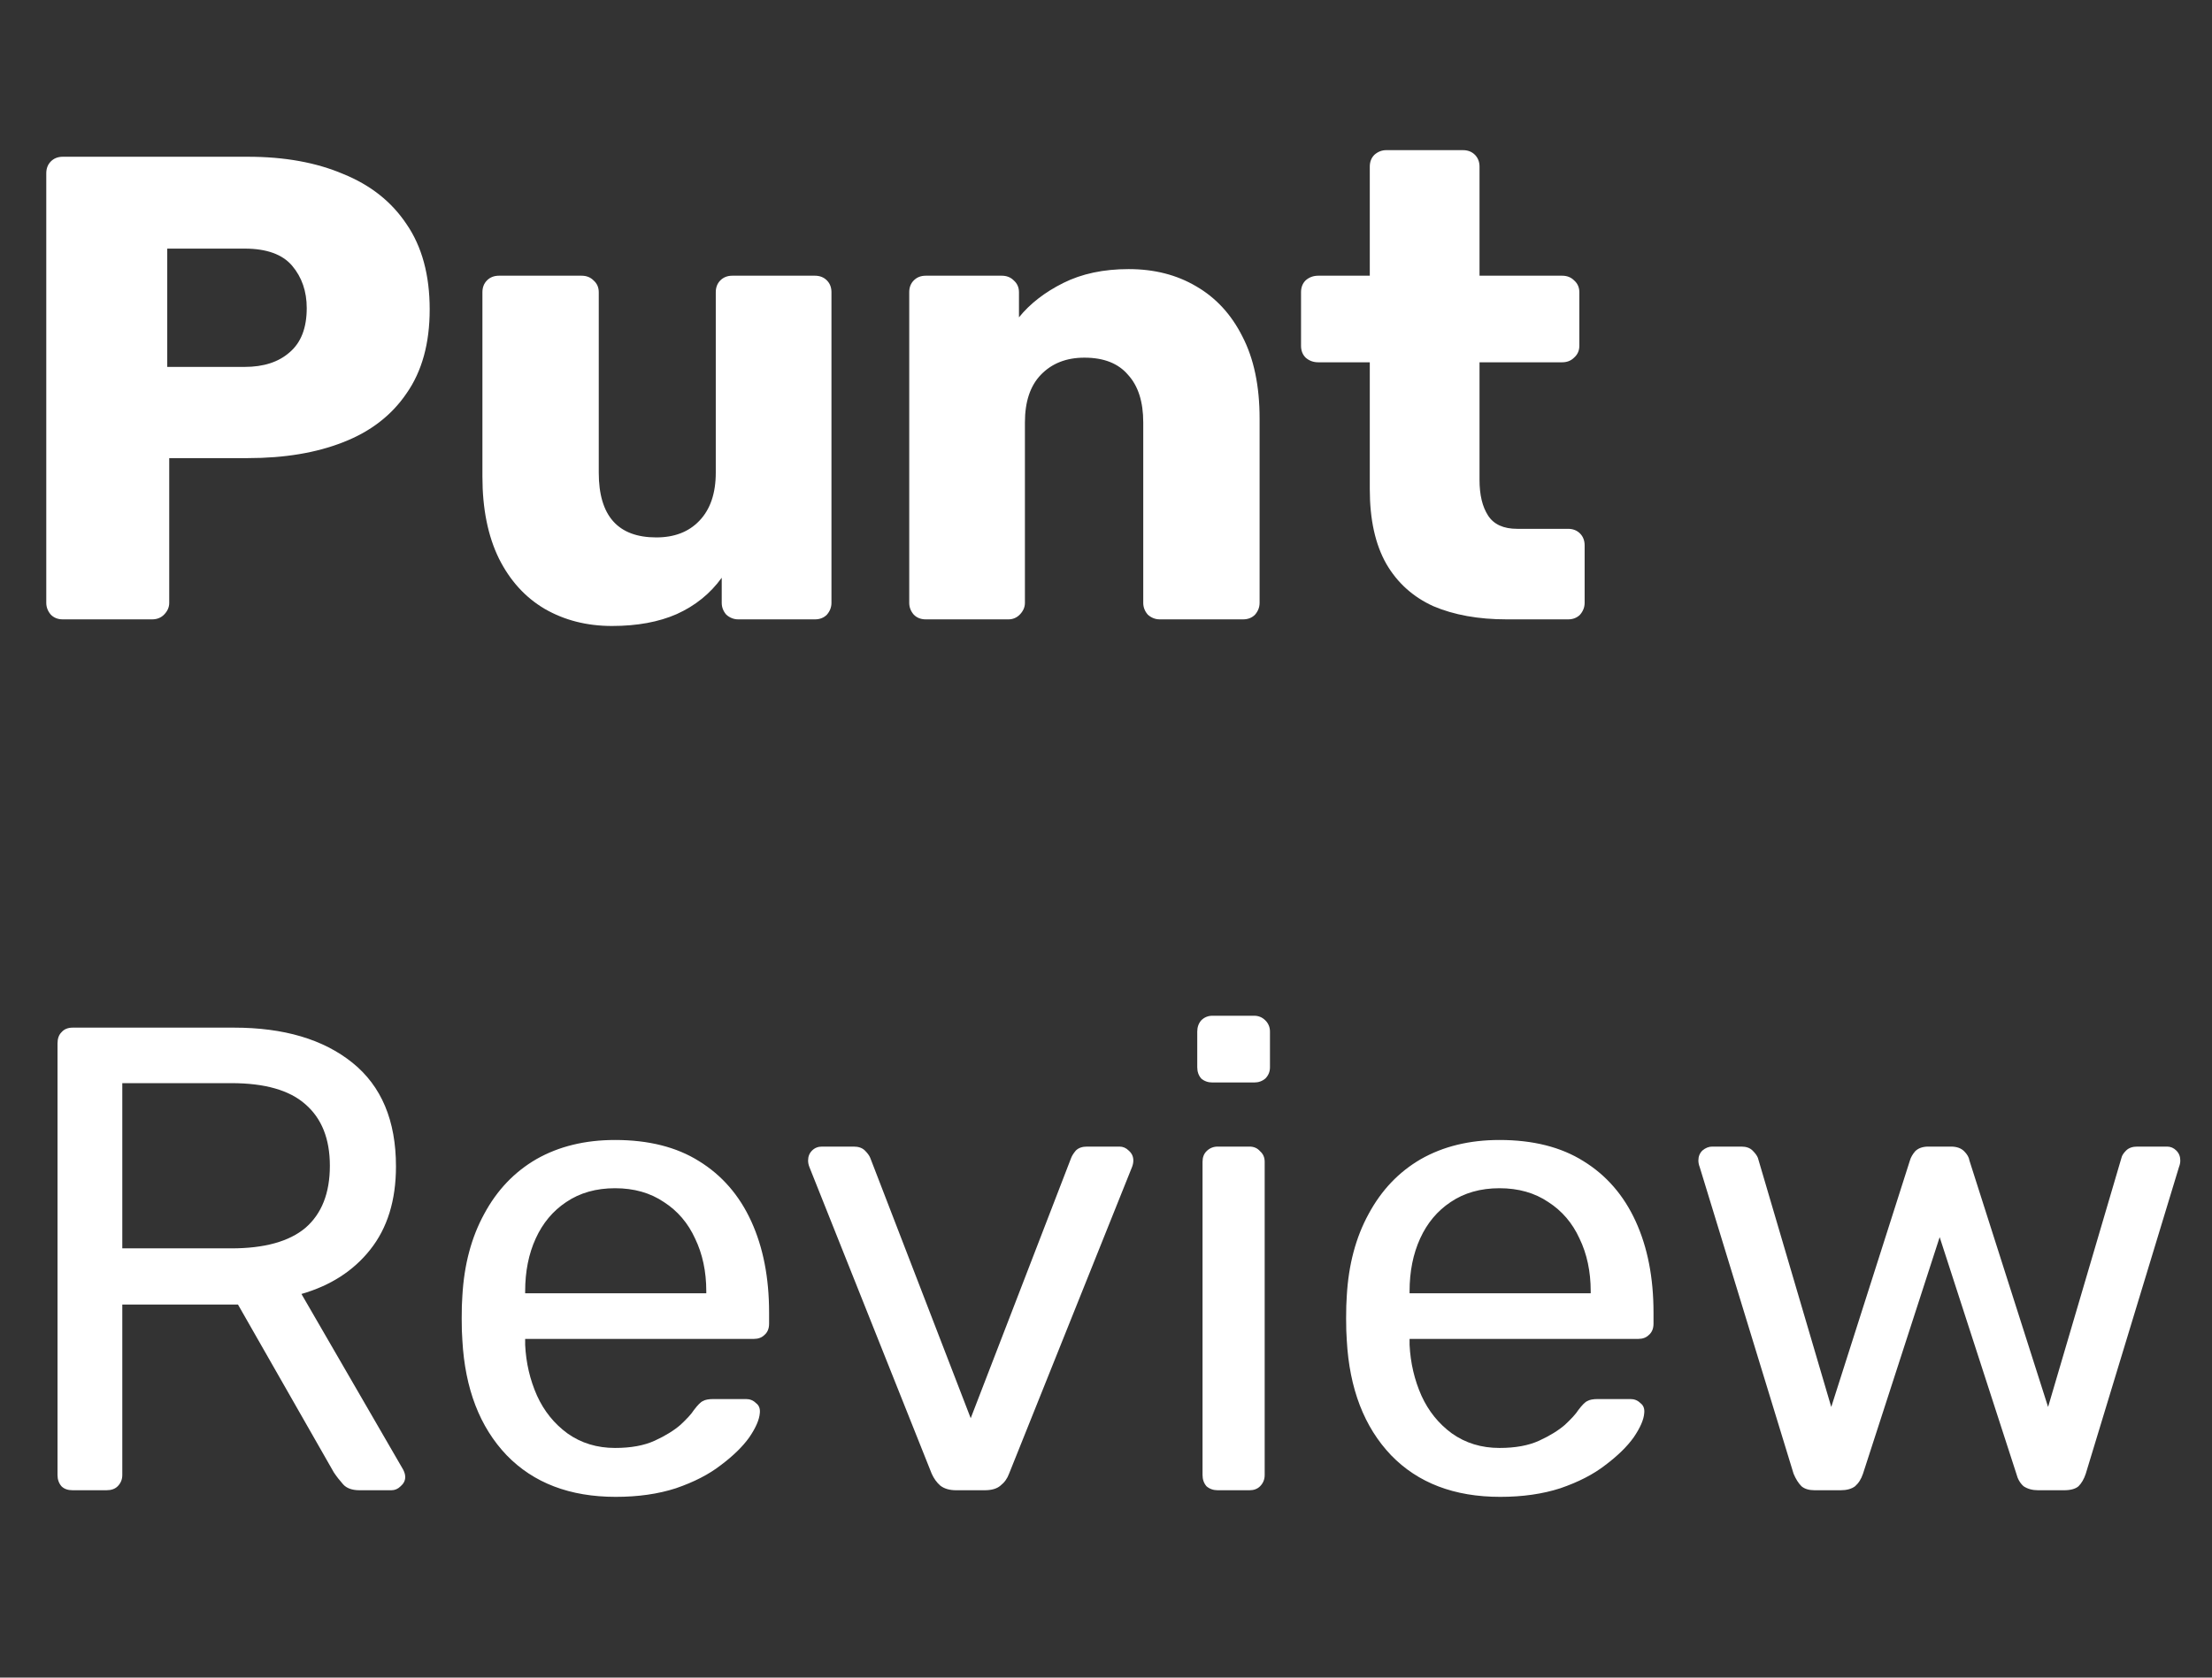 <svg width="87" height="66" viewBox="0 0 87 66" fill="none" xmlns="http://www.w3.org/2000/svg">
<rect x="0" y="0" width="87" height="66" fill="#333333" stroke="none"/>
<path d="M2.47 24.367C2.279 24.367 2.123 24.306 2.002 24.185C1.881 24.047 1.82 23.89 1.82 23.717V6.817C1.82 6.627 1.881 6.471 2.002 6.349C2.123 6.228 2.279 6.167 2.47 6.167H9.75C11.189 6.167 12.437 6.393 13.494 6.843C14.569 7.277 15.401 7.935 15.99 8.819C16.597 9.703 16.9 10.821 16.9 12.173C16.9 13.508 16.597 14.608 15.99 15.475C15.401 16.342 14.569 16.983 13.494 17.399C12.437 17.815 11.189 18.023 9.75 18.023H6.656V23.717C6.656 23.89 6.587 24.047 6.448 24.185C6.327 24.306 6.171 24.367 5.98 24.367H2.47ZM6.578 14.435H9.62C10.365 14.435 10.955 14.245 11.388 13.863C11.839 13.482 12.064 12.901 12.064 12.121C12.064 11.463 11.873 10.908 11.492 10.457C11.111 10.007 10.487 9.781 9.62 9.781H6.578V14.435ZM24.07 24.627C23.082 24.627 22.198 24.402 21.418 23.951C20.656 23.5 20.058 22.842 19.624 21.975C19.191 21.091 18.974 20.017 18.974 18.751V11.497C18.974 11.306 19.035 11.15 19.156 11.029C19.278 10.908 19.434 10.847 19.624 10.847H22.874C23.065 10.847 23.221 10.908 23.342 11.029C23.481 11.15 23.55 11.306 23.55 11.497V18.595C23.55 20.294 24.304 21.143 25.812 21.143C26.523 21.143 27.086 20.927 27.502 20.493C27.936 20.043 28.152 19.41 28.152 18.595V11.497C28.152 11.306 28.213 11.15 28.334 11.029C28.456 10.908 28.612 10.847 28.802 10.847H32.052C32.243 10.847 32.399 10.908 32.52 11.029C32.642 11.15 32.702 11.306 32.702 11.497V23.717C32.702 23.89 32.642 24.047 32.52 24.185C32.399 24.306 32.243 24.367 32.052 24.367H29.036C28.863 24.367 28.707 24.306 28.568 24.185C28.447 24.047 28.386 23.89 28.386 23.717V22.729C27.936 23.353 27.346 23.83 26.618 24.159C25.908 24.471 25.058 24.627 24.07 24.627ZM36.411 24.367C36.22 24.367 36.064 24.306 35.943 24.185C35.821 24.047 35.761 23.89 35.761 23.717V11.497C35.761 11.306 35.821 11.15 35.943 11.029C36.064 10.908 36.22 10.847 36.411 10.847H39.401C39.591 10.847 39.747 10.908 39.869 11.029C40.007 11.15 40.077 11.306 40.077 11.497V12.485C40.51 11.948 41.091 11.497 41.819 11.133C42.547 10.769 43.405 10.587 44.393 10.587C45.398 10.587 46.282 10.812 47.045 11.263C47.825 11.714 48.431 12.373 48.865 13.239C49.315 14.106 49.541 15.181 49.541 16.463V23.717C49.541 23.89 49.48 24.047 49.359 24.185C49.237 24.306 49.081 24.367 48.891 24.367H45.615C45.441 24.367 45.285 24.306 45.147 24.185C45.025 24.047 44.965 23.89 44.965 23.717V16.619C44.965 15.805 44.765 15.181 44.367 14.747C43.985 14.296 43.413 14.071 42.651 14.071C41.94 14.071 41.368 14.296 40.935 14.747C40.519 15.181 40.311 15.805 40.311 16.619V23.717C40.311 23.89 40.241 24.047 40.103 24.185C39.981 24.306 39.834 24.367 39.661 24.367H36.411ZM59.257 24.367C58.147 24.367 57.185 24.194 56.371 23.847C55.573 23.483 54.958 22.928 54.525 22.183C54.091 21.421 53.875 20.441 53.875 19.245V14.253H51.847C51.656 14.253 51.491 14.193 51.353 14.071C51.231 13.95 51.171 13.794 51.171 13.603V11.497C51.171 11.306 51.231 11.15 51.353 11.029C51.491 10.908 51.656 10.847 51.847 10.847H53.875V6.557C53.875 6.367 53.935 6.211 54.057 6.089C54.195 5.968 54.351 5.907 54.525 5.907H57.541C57.731 5.907 57.887 5.968 58.009 6.089C58.13 6.211 58.191 6.367 58.191 6.557V10.847H61.441C61.631 10.847 61.787 10.908 61.909 11.029C62.047 11.15 62.117 11.306 62.117 11.497V13.603C62.117 13.794 62.047 13.95 61.909 14.071C61.787 14.193 61.631 14.253 61.441 14.253H58.191V18.881C58.191 19.471 58.303 19.939 58.529 20.285C58.754 20.632 59.135 20.805 59.673 20.805H61.675C61.865 20.805 62.021 20.866 62.143 20.987C62.264 21.108 62.325 21.265 62.325 21.455V23.717C62.325 23.89 62.264 24.047 62.143 24.185C62.021 24.306 61.865 24.367 61.675 24.367H59.257Z" fill="white"/>
<path d="M2.86 58.629C2.669 58.629 2.522 58.577 2.418 58.473C2.314 58.352 2.262 58.204 2.262 58.031V41.053C2.262 40.862 2.314 40.715 2.418 40.611C2.522 40.49 2.669 40.429 2.86 40.429H9.204C11.163 40.429 12.714 40.888 13.858 41.807C15.002 42.726 15.574 44.086 15.574 45.889C15.574 47.224 15.236 48.316 14.56 49.165C13.901 49.997 13 50.578 11.856 50.907L15.86 57.823C15.912 57.927 15.938 58.022 15.938 58.109C15.938 58.248 15.877 58.369 15.756 58.473C15.652 58.577 15.531 58.629 15.392 58.629H14.144C13.849 58.629 13.633 58.551 13.494 58.395C13.355 58.239 13.234 58.083 13.13 57.927L9.36 51.323H4.81V58.031C4.81 58.204 4.749 58.352 4.628 58.473C4.524 58.577 4.377 58.629 4.186 58.629H2.86ZM4.81 49.113H9.1C10.4 49.113 11.371 48.844 12.012 48.307C12.653 47.752 12.974 46.938 12.974 45.863C12.974 44.806 12.653 44 12.012 43.445C11.388 42.89 10.417 42.613 9.1 42.613H4.81V49.113ZM24.217 58.889C22.414 58.889 20.984 58.343 19.927 57.251C18.869 56.142 18.289 54.634 18.185 52.727C18.167 52.502 18.159 52.216 18.159 51.869C18.159 51.505 18.167 51.21 18.185 50.985C18.254 49.754 18.54 48.68 19.043 47.761C19.545 46.825 20.23 46.106 21.097 45.603C21.981 45.1 23.012 44.849 24.191 44.849C25.508 44.849 26.609 45.126 27.493 45.681C28.394 46.236 29.079 47.024 29.547 48.047C30.015 49.07 30.249 50.266 30.249 51.635V52.077C30.249 52.268 30.188 52.415 30.067 52.519C29.963 52.623 29.824 52.675 29.651 52.675H20.655C20.655 52.692 20.655 52.727 20.655 52.779C20.655 52.831 20.655 52.874 20.655 52.909C20.689 53.62 20.845 54.287 21.123 54.911C21.4 55.518 21.799 56.012 22.319 56.393C22.856 56.774 23.48 56.965 24.191 56.965C24.815 56.965 25.335 56.87 25.751 56.679C26.167 56.488 26.505 56.28 26.765 56.055C27.025 55.812 27.198 55.622 27.285 55.483C27.441 55.275 27.562 55.154 27.649 55.119C27.735 55.067 27.874 55.041 28.065 55.041H29.339C29.495 55.041 29.625 55.093 29.729 55.197C29.85 55.284 29.902 55.414 29.885 55.587C29.867 55.847 29.729 56.168 29.469 56.549C29.209 56.913 28.836 57.277 28.351 57.641C27.883 58.005 27.293 58.308 26.583 58.551C25.889 58.776 25.101 58.889 24.217 58.889ZM20.655 50.881H27.779V50.803C27.779 50.023 27.631 49.33 27.337 48.723C27.059 48.116 26.652 47.64 26.115 47.293C25.577 46.929 24.936 46.747 24.191 46.747C23.445 46.747 22.804 46.929 22.267 47.293C21.747 47.64 21.348 48.116 21.071 48.723C20.793 49.33 20.655 50.023 20.655 50.803V50.881ZM37.607 58.629C37.347 58.629 37.139 58.568 36.983 58.447C36.844 58.326 36.731 58.17 36.645 57.979L31.835 45.915C31.8 45.828 31.783 45.742 31.783 45.655C31.783 45.499 31.835 45.369 31.939 45.265C32.043 45.161 32.173 45.109 32.329 45.109H33.577C33.767 45.109 33.915 45.161 34.019 45.265C34.123 45.369 34.192 45.464 34.227 45.551L38.179 55.795L42.131 45.551C42.165 45.464 42.226 45.369 42.313 45.265C42.417 45.161 42.564 45.109 42.755 45.109H44.029C44.167 45.109 44.289 45.161 44.393 45.265C44.514 45.369 44.575 45.499 44.575 45.655C44.575 45.742 44.557 45.828 44.523 45.915L39.687 57.979C39.617 58.17 39.505 58.326 39.349 58.447C39.21 58.568 39.002 58.629 38.725 58.629H37.607ZM47.895 58.629C47.722 58.629 47.574 58.577 47.453 58.473C47.349 58.352 47.297 58.204 47.297 58.031V45.707C47.297 45.534 47.349 45.395 47.453 45.291C47.574 45.17 47.722 45.109 47.895 45.109H49.143C49.316 45.109 49.455 45.17 49.559 45.291C49.68 45.395 49.741 45.534 49.741 45.707V58.031C49.741 58.204 49.68 58.352 49.559 58.473C49.455 58.577 49.316 58.629 49.143 58.629H47.895ZM47.687 42.587C47.514 42.587 47.366 42.535 47.245 42.431C47.141 42.31 47.089 42.162 47.089 41.989V40.585C47.089 40.412 47.141 40.264 47.245 40.143C47.366 40.022 47.514 39.961 47.687 39.961H49.325C49.498 39.961 49.646 40.022 49.767 40.143C49.888 40.264 49.949 40.412 49.949 40.585V41.989C49.949 42.162 49.888 42.31 49.767 42.431C49.646 42.535 49.498 42.587 49.325 42.587H47.687ZM59.002 58.889C57.199 58.889 55.769 58.343 54.712 57.251C53.655 56.142 53.074 54.634 52.97 52.727C52.953 52.502 52.944 52.216 52.944 51.869C52.944 51.505 52.953 51.21 52.97 50.985C53.039 49.754 53.325 48.68 53.828 47.761C54.331 46.825 55.015 46.106 55.882 45.603C56.766 45.1 57.797 44.849 58.976 44.849C60.293 44.849 61.394 45.126 62.278 45.681C63.179 46.236 63.864 47.024 64.332 48.047C64.8 49.07 65.034 50.266 65.034 51.635V52.077C65.034 52.268 64.973 52.415 64.852 52.519C64.748 52.623 64.609 52.675 64.436 52.675H55.44C55.44 52.692 55.44 52.727 55.44 52.779C55.44 52.831 55.44 52.874 55.44 52.909C55.475 53.62 55.631 54.287 55.908 54.911C56.185 55.518 56.584 56.012 57.104 56.393C57.641 56.774 58.265 56.965 58.976 56.965C59.6 56.965 60.12 56.87 60.536 56.679C60.952 56.488 61.29 56.28 61.55 56.055C61.81 55.812 61.983 55.622 62.07 55.483C62.226 55.275 62.347 55.154 62.434 55.119C62.521 55.067 62.659 55.041 62.85 55.041H64.124C64.28 55.041 64.41 55.093 64.514 55.197C64.635 55.284 64.687 55.414 64.67 55.587C64.653 55.847 64.514 56.168 64.254 56.549C63.994 56.913 63.621 57.277 63.136 57.641C62.668 58.005 62.079 58.308 61.368 58.551C60.675 58.776 59.886 58.889 59.002 58.889ZM55.44 50.881H62.564V50.803C62.564 50.023 62.417 49.33 62.122 48.723C61.845 48.116 61.437 47.64 60.9 47.293C60.363 46.929 59.721 46.747 58.976 46.747C58.231 46.747 57.589 46.929 57.052 47.293C56.532 47.64 56.133 48.116 55.856 48.723C55.579 49.33 55.44 50.023 55.44 50.803V50.881ZM71.375 58.629C71.15 58.629 70.977 58.577 70.855 58.473C70.734 58.352 70.63 58.187 70.543 57.979L66.851 45.915C66.817 45.828 66.799 45.742 66.799 45.655C66.799 45.499 66.851 45.369 66.955 45.265C67.077 45.161 67.207 45.109 67.345 45.109H68.489C68.68 45.109 68.827 45.161 68.931 45.265C69.035 45.369 69.105 45.464 69.139 45.551L72.025 55.353L75.119 45.655C75.154 45.534 75.223 45.412 75.327 45.291C75.449 45.17 75.622 45.109 75.847 45.109H76.731C76.957 45.109 77.13 45.17 77.251 45.291C77.373 45.412 77.442 45.534 77.459 45.655L80.553 55.353L83.439 45.551C83.457 45.464 83.517 45.369 83.621 45.265C83.725 45.161 83.873 45.109 84.063 45.109H85.233C85.372 45.109 85.493 45.161 85.597 45.265C85.701 45.369 85.753 45.499 85.753 45.655C85.753 45.742 85.736 45.828 85.701 45.915L82.035 57.979C81.966 58.187 81.871 58.352 81.749 58.473C81.628 58.577 81.437 58.629 81.177 58.629H80.163C79.938 58.629 79.747 58.577 79.591 58.473C79.453 58.352 79.357 58.187 79.305 57.979L76.289 48.671L73.273 57.979C73.204 58.187 73.1 58.352 72.961 58.473C72.823 58.577 72.632 58.629 72.389 58.629H71.375Z" fill="white"/>
</svg>
